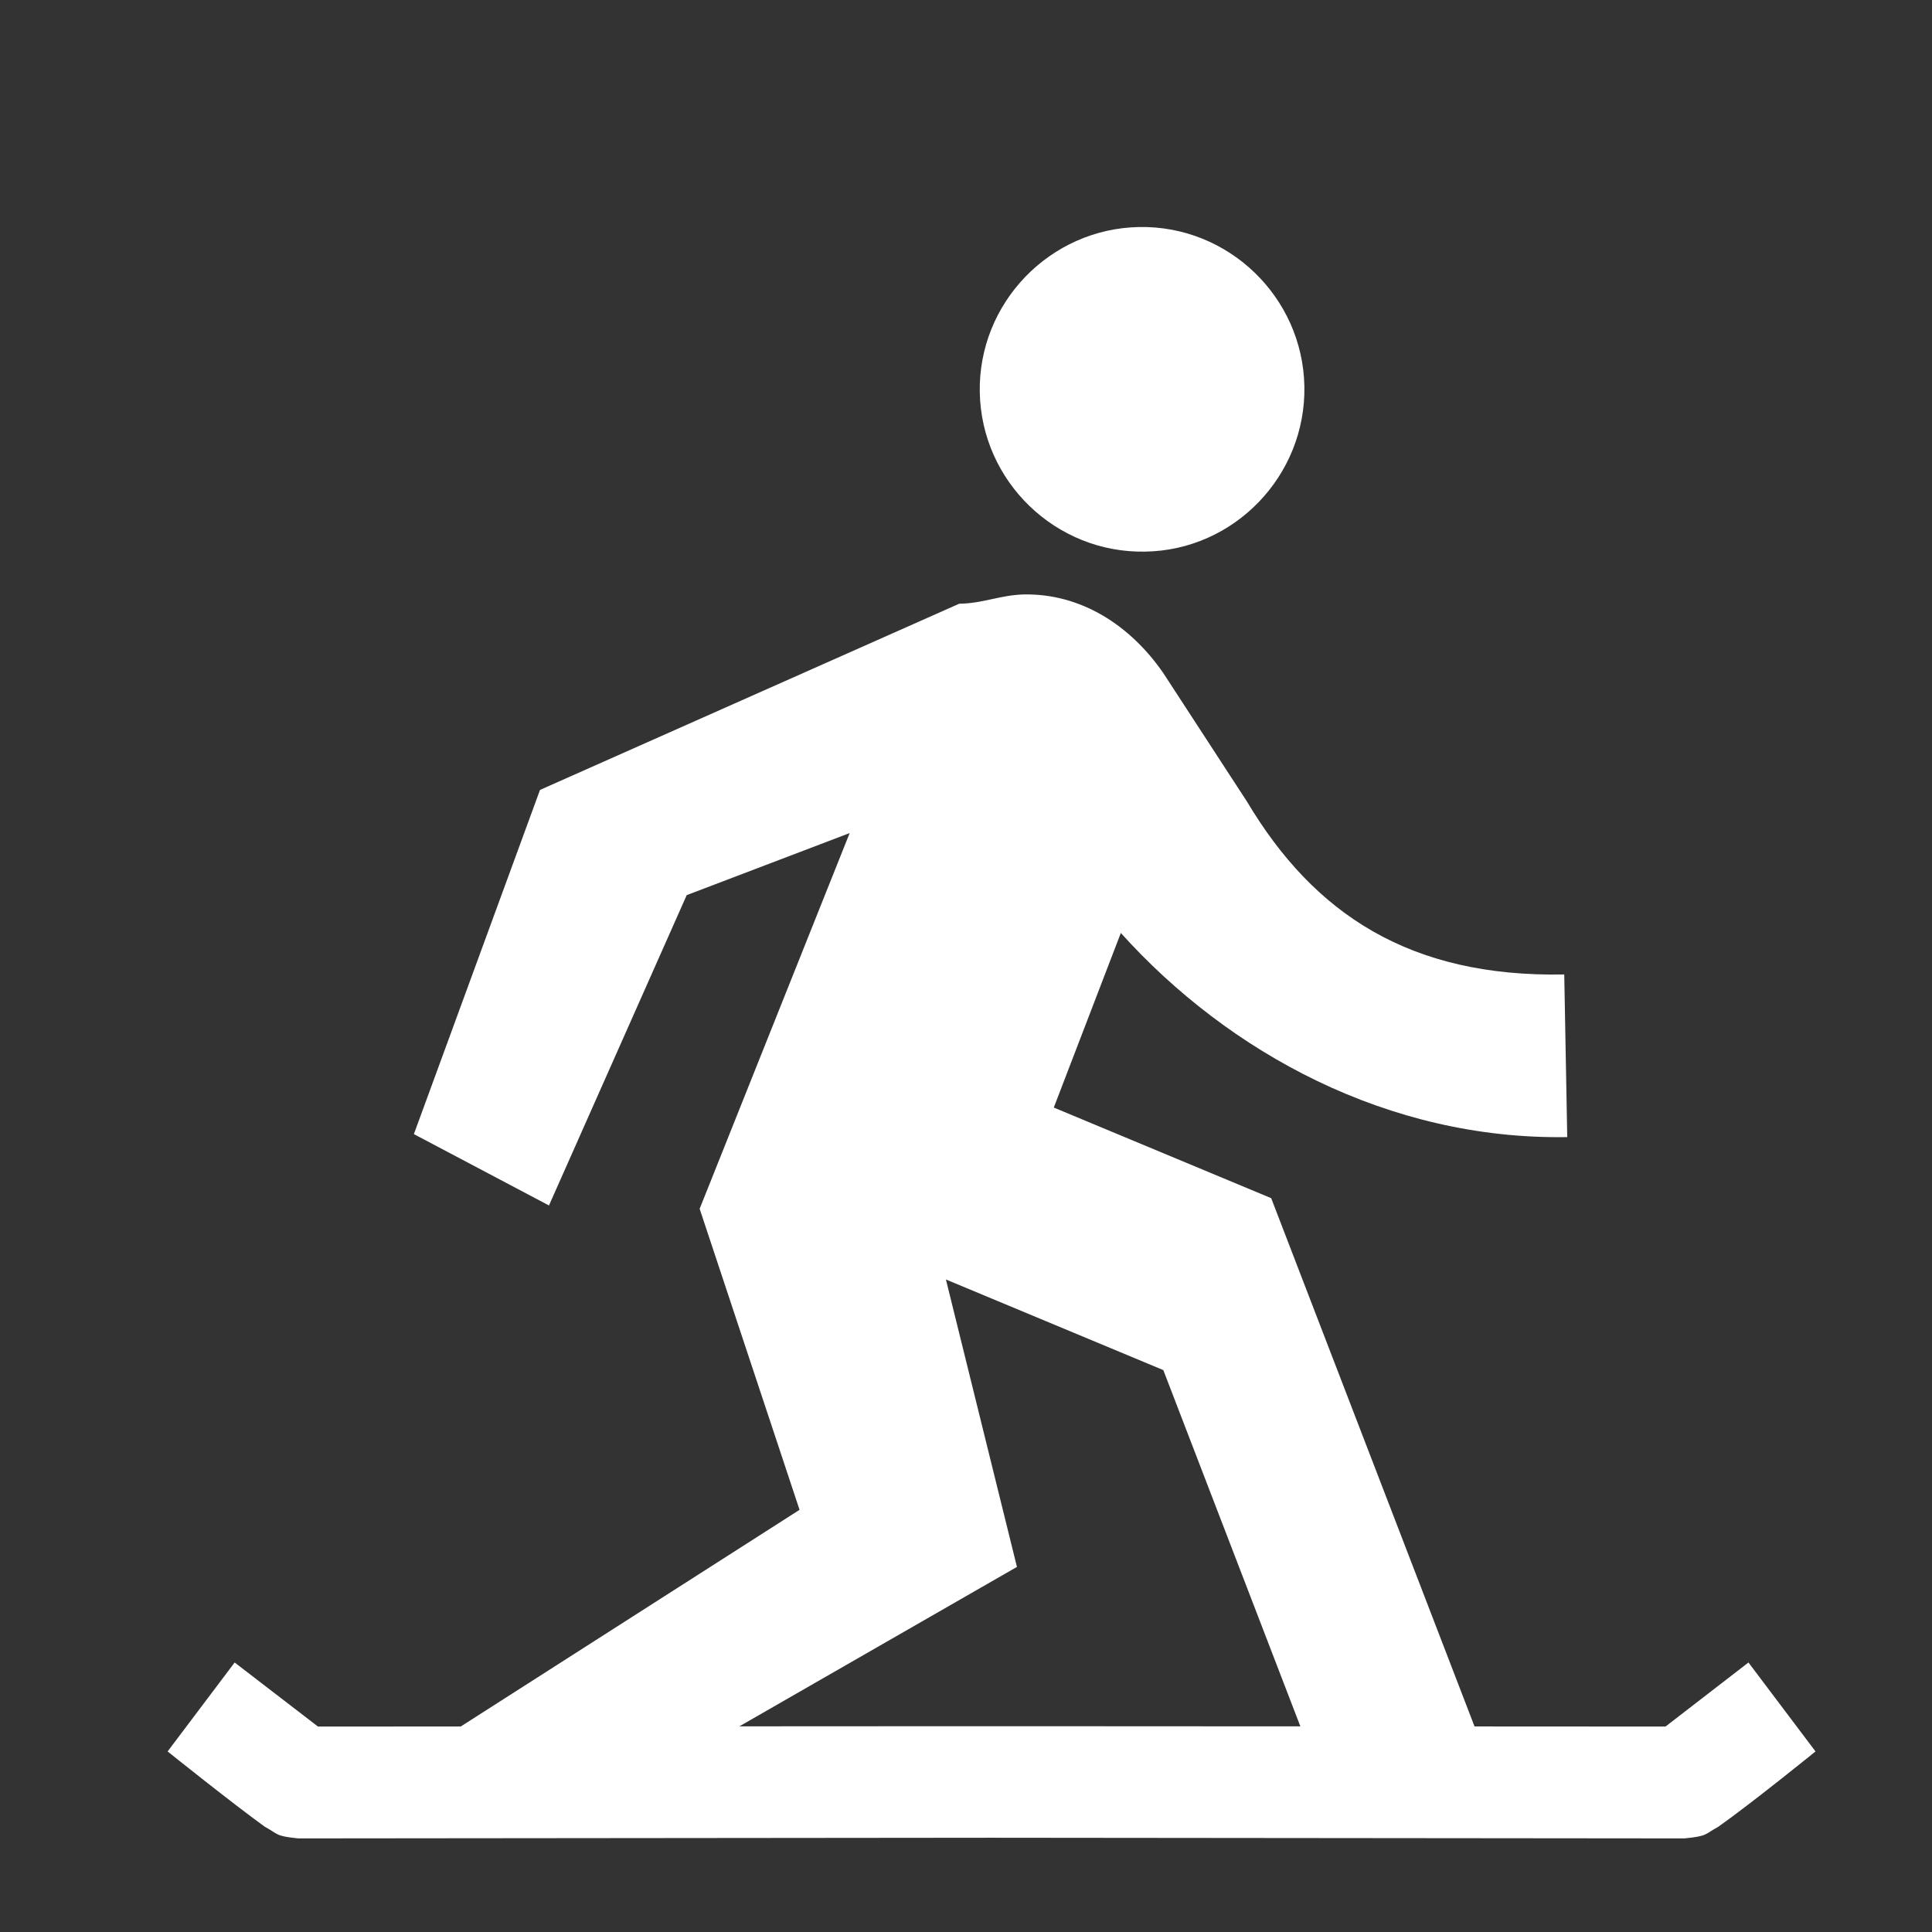 <svg xmlns="http://www.w3.org/2000/svg" xmlns:svg="http://www.w3.org/2000/svg" id="svg8" width="22" height="22" version="1.1" viewBox="0 0 5.821 5.821"><rect x="0" y="0" width="5.821" height="5.821" fill="#333333" stroke="none"/><g id="layer1"><path style="fill:#fff;fill-opacity:1;stroke:none;stroke-width:.245;stroke-opacity:1" id="path17" d="M 3.45,1.662 C 3.719,1.658 3.935,1.433 3.93,1.164 3.925,0.895 3.701,0.679 3.432,0.684 3.163,0.689 2.947,0.913 2.952,1.182 2.957,1.451 3.181,1.667 3.45,1.662 Z M 3.064,4.721 2.85,3.855 3.505,4.128 4.032,5.498 4.489,5.322 3.83,3.61 3.175,3.337 3.377,2.811 C 3.702,3.172 4.183,3.435 4.722,3.426 L 4.713,2.936 C 4.248,2.945 3.959,2.754 3.757,2.415 L 3.505,2.028 C 3.405,1.883 3.256,1.788 3.085,1.791 3.012,1.793 2.963,1.818 2.89,1.819 L 1.627,2.38 1.247,3.417 1.654,3.632 2.069,2.697 2.56,2.51 2.108,3.642 2.409,4.549 1.316,5.248 1.948,5.362 Z"/><g id="g954" transform="matrix(0.386,0,0,0.386,152.564,-12.494)"><rect id="rect919" width="68.792" height="79.375" x="-357.188" y="-7.938" style="fill:#cacaca;fill-opacity:1;stroke-width:14.685;stroke-linecap:square;stroke-linejoin:round;stroke-dashoffset:531.552"/><rect id="rect851" width="10.583" height="10.583" x="-354.542" y="-5.292" style="fill:#e74c3c;fill-opacity:1;stroke-width:14.955;stroke-linecap:square;stroke-linejoin:round;stroke-dashoffset:531.552"/><rect style="fill:#ed1515;fill-opacity:1;stroke-width:14.955;stroke-linecap:square;stroke-linejoin:round;stroke-dashoffset:531.552" id="rect853" width="10.583" height="10.583" x="-343.958" y="-5.292"/><rect id="rect855" width="10.583" height="10.583" x="-333.375" y="-5.292" style="fill:#f47750;fill-opacity:1;stroke-width:14.955;stroke-linecap:square;stroke-linejoin:round;stroke-dashoffset:531.552"/><rect style="fill:#fdbc4b;fill-opacity:1;stroke-width:14.955;stroke-linecap:square;stroke-linejoin:round;stroke-dashoffset:531.552" id="rect857" width="10.583" height="10.583" x="-322.792" y="-5.292"/><rect id="rect859" width="10.583" height="10.583" x="-312.208" y="-5.292" style="fill:#c9ce3b;fill-opacity:1;stroke-width:14.955;stroke-linecap:square;stroke-linejoin:round;stroke-dashoffset:531.552"/><rect style="fill:#da4453;fill-opacity:1;stroke-width:14.955;stroke-linecap:square;stroke-linejoin:round;stroke-dashoffset:531.552" id="rect861" width="10.583" height="10.583" x="-354.542" y="5.292"/><rect id="rect863" width="10.583" height="10.583" x="-343.958" y="5.292" style="fill:#c0392b;fill-opacity:1;stroke-width:14.955;stroke-linecap:square;stroke-linejoin:round;stroke-dashoffset:531.552"/><rect style="fill:#d35400;fill-opacity:1;stroke-width:14.955;stroke-linecap:square;stroke-linejoin:round;stroke-dashoffset:531.552" id="rect865" width="10.583" height="10.583" x="-333.375" y="5.292"/><rect id="rect867" width="10.583" height="10.583" x="-322.792" y="5.292" style="fill:#f67400;fill-opacity:1;stroke-width:14.955;stroke-linecap:square;stroke-linejoin:round;stroke-dashoffset:531.552"/><rect style="fill:#f39c1f;fill-opacity:1;stroke-width:14.955;stroke-linecap:square;stroke-linejoin:round;stroke-dashoffset:531.552" id="rect869" width="10.583" height="10.583" x="-312.208" y="5.292"/><rect style="fill:#1cdc9a;fill-opacity:1;stroke-width:14.955;stroke-linecap:square;stroke-linejoin:round;stroke-dashoffset:531.552" id="rect871" width="10.583" height="10.583" x="-354.542" y="21.167"/><rect id="rect873" width="10.583" height="10.583" x="-343.958" y="21.167" style="fill:#2ecc71;fill-opacity:1;stroke-width:14.955;stroke-linecap:square;stroke-linejoin:round;stroke-dashoffset:531.552"/><rect style="fill:#1abc9c;fill-opacity:1;stroke-width:14.955;stroke-linecap:square;stroke-linejoin:round;stroke-dashoffset:531.552" id="rect875" width="10.583" height="10.583" x="-333.375" y="21.167"/><rect id="rect877" width="10.583" height="10.583" x="-322.792" y="21.167" style="fill:#3498db;fill-opacity:1;stroke-width:14.955;stroke-linecap:square;stroke-linejoin:round;stroke-dashoffset:531.552"/><rect style="fill:#3daee9;fill-opacity:1;stroke-width:14.955;stroke-linecap:square;stroke-linejoin:round;stroke-dashoffset:531.552" id="rect879" width="10.583" height="10.583" x="-312.208" y="21.167"/><rect id="rect881" width="10.583" height="10.583" x="-354.542" y="31.75" style="fill:#10d116;fill-opacity:1;stroke-width:14.955;stroke-linecap:square;stroke-linejoin:round;stroke-dashoffset:531.552"/><rect style="fill:#27ae60;fill-opacity:1;stroke-width:14.955;stroke-linecap:square;stroke-linejoin:round;stroke-dashoffset:531.552" id="rect883" width="10.583" height="10.583" x="-343.958" y="31.75"/><rect id="rect885" width="10.583" height="10.583" x="-333.375" y="31.75" style="fill:#16a085;fill-opacity:1;stroke-width:14.955;stroke-linecap:square;stroke-linejoin:round;stroke-dashoffset:531.552"/><rect style="fill:#2980b9;fill-opacity:1;stroke-width:14.955;stroke-linecap:square;stroke-linejoin:round;stroke-dashoffset:531.552" id="rect887" width="10.583" height="10.583" x="-322.792" y="31.75"/><rect id="rect889" width="10.583" height="10.583" x="-312.208" y="31.75" style="fill:#1d99f3;fill-opacity:1;stroke-width:14.955;stroke-linecap:square;stroke-linejoin:round;stroke-dashoffset:531.552"/><rect id="rect891" width="10.583" height="10.583" x="-301.625" y="21.167" style="fill:#9b59b6;fill-opacity:1;stroke-width:14.955;stroke-linecap:square;stroke-linejoin:round;stroke-dashoffset:531.552"/><rect style="fill:#8e44ad;fill-opacity:1;stroke-width:14.955;stroke-linecap:square;stroke-linejoin:round;stroke-dashoffset:531.552" id="rect893" width="10.583" height="10.583" x="-301.625" y="31.75"/><rect id="rect895" width="10.583" height="10.583" x="-354.542" y="47.625" style="fill:#34495e;fill-opacity:1;stroke-width:14.955;stroke-linecap:square;stroke-linejoin:round;stroke-dashoffset:531.552"/><rect style="fill:#31363b;fill-opacity:1;stroke-width:14.955;stroke-linecap:square;stroke-linejoin:round;stroke-dashoffset:531.552" id="rect897" width="10.583" height="10.583" x="-343.958" y="47.625"/><rect id="rect899" width="10.583" height="10.583" x="-333.375" y="47.625" style="fill:#7f8c8d;fill-opacity:1;stroke-width:14.955;stroke-linecap:square;stroke-linejoin:round;stroke-dashoffset:531.552"/><rect style="fill:#bdc3c7;fill-opacity:1;stroke-width:14.955;stroke-linecap:square;stroke-linejoin:round;stroke-dashoffset:531.552" id="rect901" width="10.583" height="10.583" x="-322.792" y="47.625"/><rect id="rect903" width="10.583" height="10.583" x="-312.208" y="47.625" style="fill:#fcfcfc;fill-opacity:1;stroke-width:14.955;stroke-linecap:square;stroke-linejoin:round;stroke-dashoffset:531.552"/><rect style="fill:#2c3e50;fill-opacity:1;stroke-width:14.955;stroke-linecap:square;stroke-linejoin:round;stroke-dashoffset:531.552" id="rect905" width="10.583" height="10.583" x="-354.542" y="58.208"/><rect id="rect907" width="10.583" height="10.583" x="-343.958" y="58.208" style="fill:#232629;fill-opacity:1;stroke-width:14.955;stroke-linecap:square;stroke-linejoin:round;stroke-dashoffset:531.552"/><rect style="fill:#4d4d4d;fill-opacity:1;stroke-width:14.955;stroke-linecap:square;stroke-linejoin:round;stroke-dashoffset:531.552" id="rect909" width="10.583" height="10.583" x="-333.375" y="58.208"/><rect id="rect911" width="10.583" height="10.583" x="-322.792" y="58.208" style="fill:#95a5a6;fill-opacity:1;stroke-width:14.955;stroke-linecap:square;stroke-linejoin:round;stroke-dashoffset:531.552"/><rect style="fill:#eff0f1;fill-opacity:1;stroke-width:14.955;stroke-linecap:square;stroke-linejoin:round;stroke-dashoffset:531.552" id="rect913" width="10.583" height="10.583" x="-312.208" y="58.208"/></g><path d="M 0.707,5.009 0.505,5.277 c -3e-8,0 0.192,0.154 0.293,0.227 0.041,0.022 0.03,0.028 0.101,0.035 l 2.088,-0.002 2.088,0.002 c 0.072,-0.007 0.061,-0.013 0.102,-0.035 C 5.279,5.432 5.47,5.277 5.47,5.277 L 5.268,5.009 5.018,5.202 3.136,5.201 H 2.84 l -1.882,0.001 z" style="color:#000;font-style:normal;font-variant:normal;font-weight:400;font-stretch:normal;font-size:medium;line-height:normal;font-family:sans-serif;font-variant-ligatures:normal;font-variant-position:normal;font-variant-caps:normal;font-variant-numeric:normal;font-variant-alternates:normal;font-variant-east-asian:normal;font-feature-settings:normal;font-variation-settings:normal;text-indent:0;text-align:start;text-decoration:none;text-decoration-line:none;text-decoration-style:solid;text-decoration-color:#000;letter-spacing:normal;word-spacing:normal;text-transform:none;writing-mode:lr-tb;direction:ltr;text-orientation:mixed;dominant-baseline:auto;baseline-shift:baseline;text-anchor:start;white-space:normal;shape-padding:0;shape-margin:0;inline-size:0;clip-rule:nonzero;display:inline;overflow:visible;visibility:visible;opacity:1;isolation:auto;mix-blend-mode:normal;color-interpolation:sRGB;color-interpolation-filters:linearRGB;solid-color:#000;solid-opacity:1;vector-effect:none;fill:#fff;fill-opacity:1;fill-rule:nonzero;stroke:none;stroke-width:.304px;stroke-linecap:butt;stroke-linejoin:miter;stroke-miterlimit:4;stroke-dasharray:none;stroke-dashoffset:0;stroke-opacity:1;color-rendering:auto;image-rendering:auto;shape-rendering:auto;text-rendering:auto;enable-background:accumulate;stop-color:#000;stop-opacity:1" id="path894-3"/></g></svg>